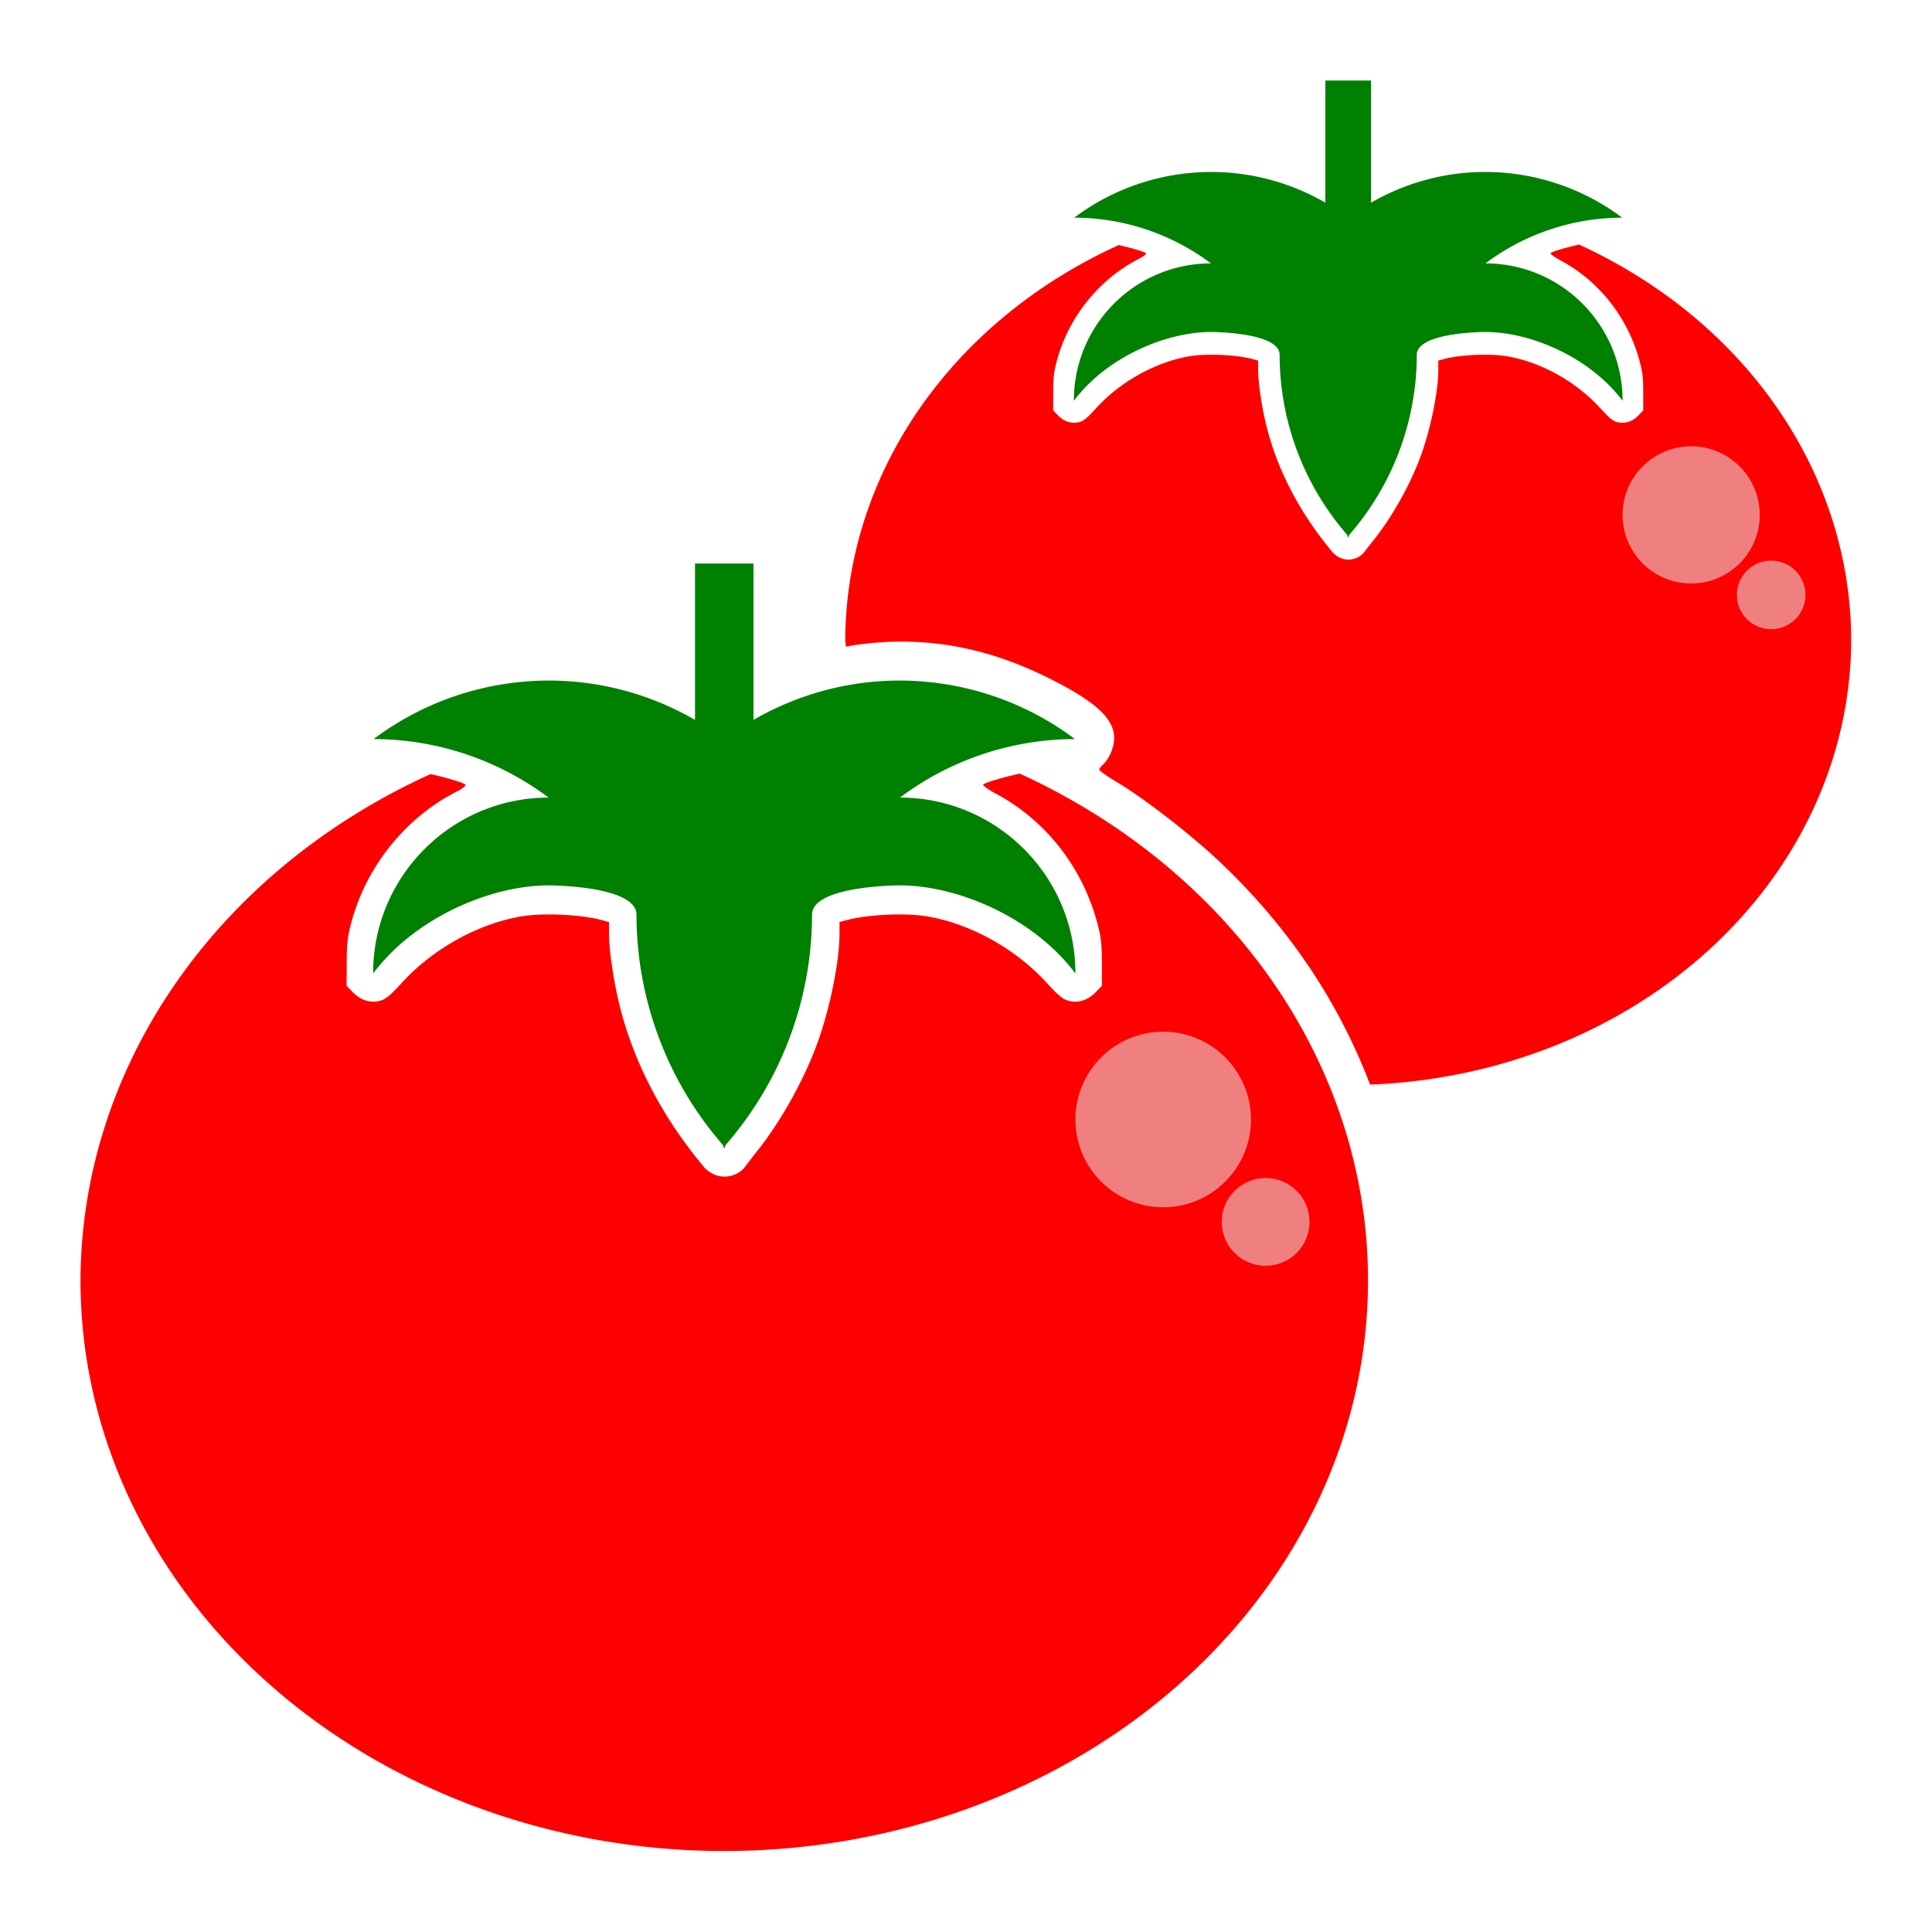 <?xml version="1.0" encoding="UTF-8" standalone="no"?>
<!-- Created with Inkscape (http://www.inkscape.org/) -->

<svg
   width="24"
   height="24"
   viewBox="0 0 24 24"
   version="1.1"
   id="svg1"
   xmlns="http://www.w3.org/2000/svg"
   xmlns:svg="http://www.w3.org/2000/svg">
  <defs
     id="defs1" />
  <g
     id="layer1"
     style="display:inline">
    <g
       id="g1"
       style="stroke:none">
      <g
         id="g152"
         style="display:inline;stroke:none;stroke-width:1.76"
         transform="matrix(0.568,0,0,0.568,9.932,0.432)">
        <path
           d="m 17.05,4.589 c -0.298,0.066 -0.606,0.157 -0.626,0.189 -0.009,0.015 0.09,0.087 0.223,0.158 0.837,0.45 1.46,1.237 1.719,2.176 0.071,0.259 0.085,0.376 0.086,0.708 V 8.215 L 18.346,8.325 C 18.212,8.463 18.047,8.515 17.878,8.47 17.785,8.445 17.703,8.375 17.517,8.171 16.99,7.59 16.228,7.164 15.486,7.033 c -0.368,-0.065 -1.03,-0.038 -1.389,0.058 l -0.127,0.034 v 0.203 c 0,0.485 -0.173,1.32 -0.395,1.915 -0.225,0.603 -0.606,1.285 -0.997,1.781 -0.085,0.107 -0.182,0.228 -0.213,0.272 -0.11,0.154 -0.322,0.222 -0.505,0.158 -0.069,-0.024 -0.16,-0.086 -0.203,-0.138 C 10.952,10.476 10.462,9.543 10.216,8.573 10.113,8.166 10.03,7.614 10.03,7.328 V 7.126 L 9.903,7.091 C 9.545,6.995 8.883,6.968 8.514,7.033 7.775,7.164 7.008,7.592 6.483,8.171 6.297,8.375 6.215,8.445 6.122,8.47 5.953,8.515 5.788,8.463 5.654,8.325 L 5.548,8.215 V 7.82 C 5.549,7.487 5.562,7.371 5.634,7.108 5.894,6.158 6.566,5.333 7.432,4.895 7.522,4.849 7.589,4.797 7.579,4.781 7.559,4.749 7.272,4.665 6.981,4.599 a 11,9.75 0 0 0 -5.981,8.652 11,9.75 0 0 0 0.014,0.131 c 0.057,-0.01 0.116,-0.023 0.168,-0.031 1.447,-0.215 2.814,0.007 4.19,0.681 1.313,0.643 1.685,1.078 1.437,1.671 -0.041,0.097 -0.115,0.209 -0.165,0.251 -0.05,0.042 -0.089,0.094 -0.089,0.117 0,0.023 0.167,0.143 0.371,0.265 0.631,0.375 1.675,1.187 2.324,1.808 1.47,1.409 2.545,3.021 3.228,4.816 A 11,9.75 0 0 0 23,13.251 11,9.75 0 0 0 17.05,4.589 Z"
           style="display:inline;opacity:1;fill:#ff0000;stroke:none;stroke-linecap:round;stroke-linejoin:round;paint-order:stroke fill markers"
           id="path39" />
        <circle
           style="display:inline;fill:#f08080;stroke:none;stroke-width:1.76;stroke-linecap:round;stroke-linejoin:round;stroke-dasharray:none;paint-order:stroke fill markers"
           id="path152-2-7"
           cx="21.25"
           cy="12.25"
           r="0.75" />
        <circle
           style="display:inline;opacity:1;fill:#f08080;stroke:none;stroke-width:1.76;stroke-linecap:round;stroke-linejoin:round;stroke-dasharray:none;paint-order:stroke fill markers"
           id="path152-2"
           cx="19.5"
           cy="10.5"
           r="1.5" />
        <path
           id="path145"
           style="display:inline;opacity:1;fill:#008000;stroke:none;stroke-width:1.76;stroke-linecap:round;stroke-linejoin:round;paint-order:stroke fill markers"
           d="M 11.5,1 V 3.672 C 10.743,3.234 9.882,3 9,3 7.921,3.002 6.871,3.352 6.008,4 7.086,4.002 8.135,4.353 8.998,5 7.342,5.001 6,6.344 6,8 V 8.006 C 6.707,7.059 8,6.5 9,6.5 c 0,0 1.5,1.5e-6 1.5,0.5 a 6,6 0 0 0 1.475,3.934 L 12,11 12.025,10.934 A 6,6 0 0 0 13.5,7 c 0,-0.5 1.5,-0.5 1.5,-0.5 1,0 2.293,0.559 3,1.506 V 8 C 18,6.344 16.658,5.001 15.002,5 15.865,4.353 16.914,4.002 17.992,4 17.129,3.352 16.079,3.002 15,3 14.118,3 13.257,3.234 12.5,3.672 V 1 H 12 Z" />
      </g>
      <g
         id="g152-4"
         style="display:inline;fill:#ff0000;fill-opacity:1;stroke:none;stroke-width:1.375"
         transform="matrix(0.727,0,0,0.727,0.273,6.273)">
        <path
           d="m 17.049,4.59 c -0.298,0.066 -0.605,0.157 -0.625,0.189 -0.009,0.015 0.091,0.087 0.225,0.158 0.837,0.45 1.458,1.237 1.717,2.176 0.071,0.259 0.085,0.373 0.086,0.705 l 0.002,0.396 -0.107,0.111 C 18.212,8.464 18.047,8.516 17.879,8.471 17.786,8.446 17.701,8.376 17.516,8.172 16.988,7.591 16.229,7.165 15.486,7.033 15.118,6.968 14.456,6.995 14.098,7.092 L 13.969,7.127 V 7.328 c 0,0.485 -0.172,1.319 -0.395,1.914 -0.225,0.603 -0.607,1.286 -0.998,1.781 -0.085,0.107 -0.18,0.23 -0.211,0.273 -0.11,0.154 -0.322,0.22 -0.506,0.156 -0.069,-0.024 -0.16,-0.085 -0.203,-0.137 C 10.952,10.476 10.463,9.545 10.217,8.574 10.114,8.168 10.031,7.614 10.031,7.328 V 7.127 L 9.902,7.092 C 9.544,6.995 8.882,6.968 8.514,7.033 7.774,7.164 7.01,7.593 6.484,8.172 6.299,8.376 6.214,8.446 6.121,8.471 5.953,8.516 5.788,8.464 5.654,8.326 L 5.547,8.215 5.549,7.818 C 5.55,7.486 5.563,7.372 5.635,7.109 5.895,6.159 6.566,5.333 7.432,4.895 7.523,4.849 7.588,4.797 7.578,4.781 7.558,4.749 7.273,4.664 6.982,4.598 A 11,9.75 0 0 0 1,13.25 11,9.75 0 0 0 12,23 11,9.75 0 0 0 23,13.25 11,9.75 0 0 0 17.049,4.59 Z"
           style="display:inline;opacity:1;fill:#ff0000;fill-opacity:1;stroke:none;stroke-width:1.375;stroke-linecap:round;stroke-linejoin:round;paint-order:stroke fill markers"
           id="path154-8" />
        <circle
           style="display:inline;fill:#f08080;fill-opacity:1;stroke:none;stroke-width:1.375;stroke-linecap:round;stroke-linejoin:round;stroke-dasharray:none;paint-order:stroke fill markers"
           id="path152-2-7-9"
           cx="21.25"
           cy="12.25"
           r="0.75" />
        <circle
           style="display:inline;opacity:1;fill:#f08080;fill-opacity:1;stroke:none;stroke-width:1.375;stroke-linecap:round;stroke-linejoin:round;stroke-dasharray:none;paint-order:stroke fill markers"
           id="path152-2-3"
           cx="19.5"
           cy="10.5"
           r="1.5" />
        <path
           id="path145-3"
           style="display:inline;opacity:1;fill:#008000;fill-opacity:1;stroke:none;stroke-width:1.375;stroke-linecap:round;stroke-linejoin:round;paint-order:stroke fill markers"
           d="M 11.5,1 V 3.672 C 10.743,3.234 9.882,3 9,3 7.921,3.002 6.871,3.352 6.008,4 7.086,4.002 8.135,4.353 8.998,5 7.342,5.001 6,6.344 6,8 V 8.006 C 6.707,7.059 8,6.5 9,6.5 c 0,0 1.5,1.5e-6 1.5,0.5 a 6,6 0 0 0 1.475,3.934 L 12,11 12.025,10.934 A 6,6 0 0 0 13.5,7 c 0,-0.5 1.5,-0.5 1.5,-0.5 1,0 2.293,0.559 3,1.506 V 8 C 18,6.344 16.658,5.001 15.002,5 15.865,4.353 16.914,4.002 17.992,4 17.129,3.352 16.079,3.002 15,3 14.118,3 13.257,3.234 12.5,3.672 V 1 H 12 Z" />
      </g>
    </g>
  </g>
</svg>
